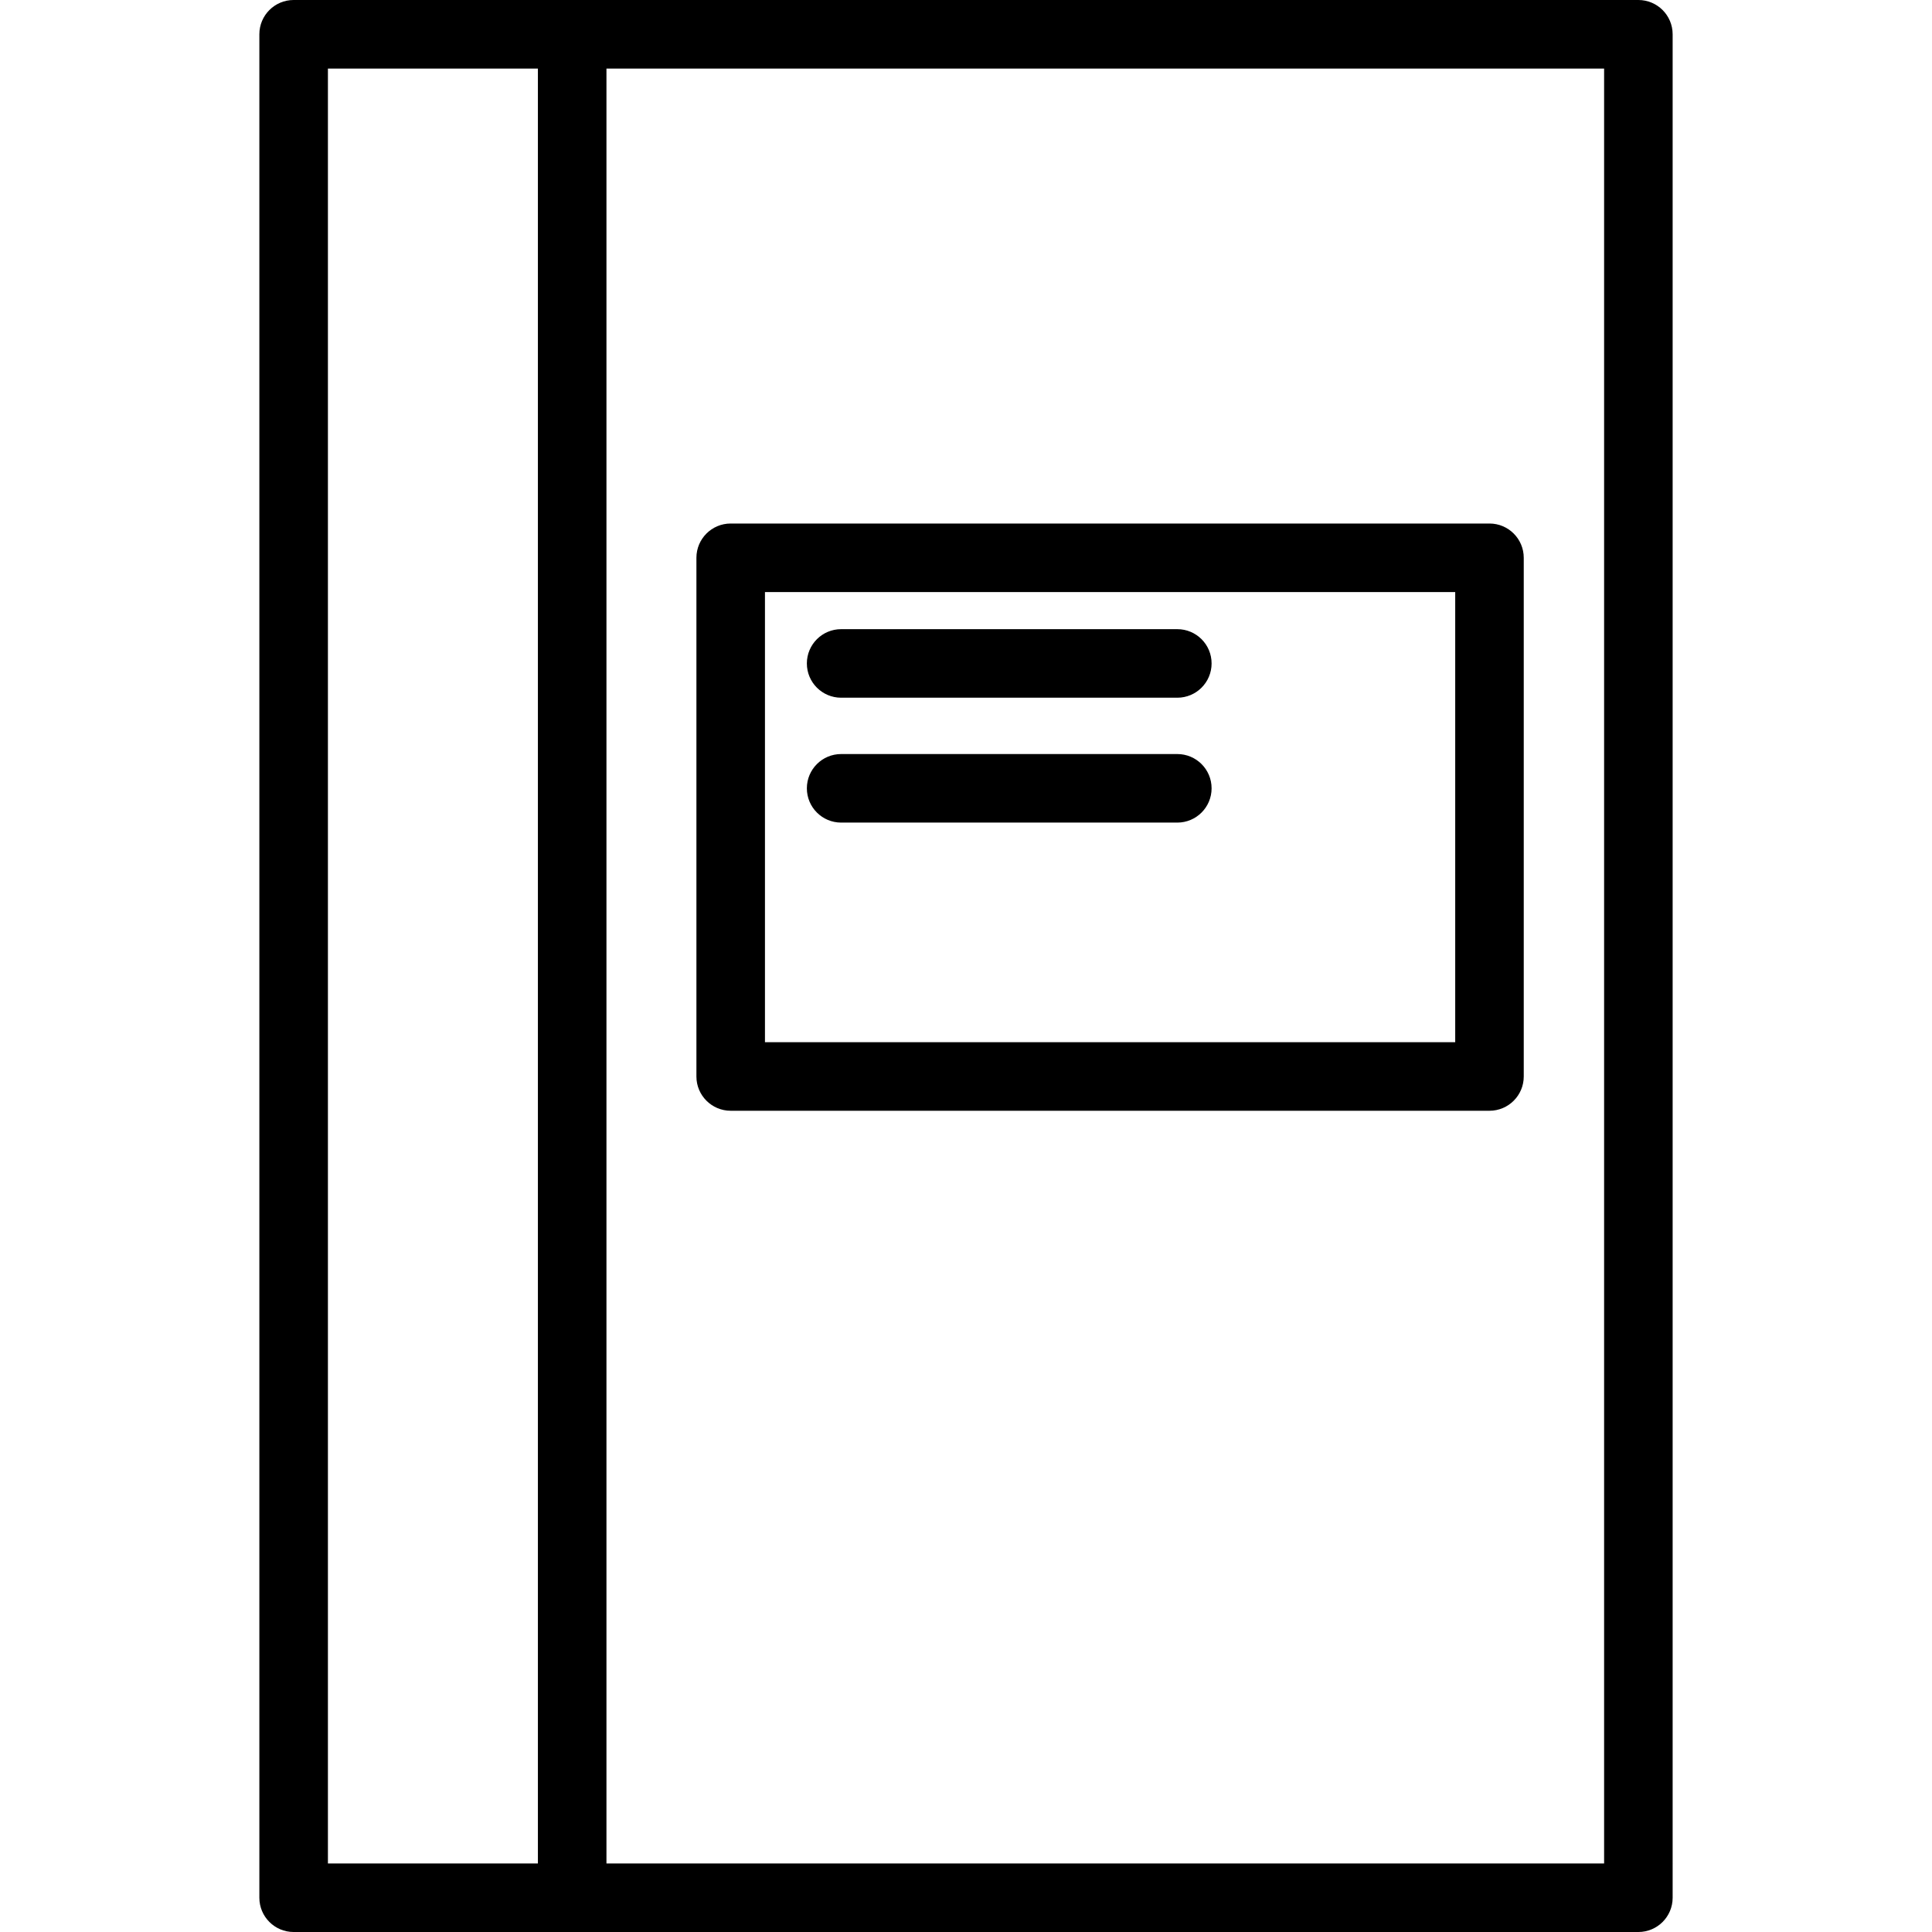 <?xml version="1.0" encoding="iso-8859-1"?>
<!-- Generator: Adobe Illustrator 19.0.0, SVG Export Plug-In . SVG Version: 6.00 Build 0)  -->
<svg version="1.1" id="Capa_1" xmlns="http://www.w3.org/2000/svg" xmlns:xlink="http://www.w3.org/1999/xlink" x="0px" y="0px"
	 viewBox="0 0 511.994 511.994" style="enable-background:new 0 0 511.994 511.994;" xml:space="preserve">
<g>
	<g>
		<g>
			<path d="M434.181,0H77.814c-5.016,0-9.082,4.065-9.082,9.082v493.831c0,5.016,4.065,9.082,9.082,9.082h356.367
				c5.016,0,9.082-4.065,9.082-9.082V9.082C443.262,4.065,439.197,0,434.181,0z M142.547,493.831H86.901V18.169h55.646V493.831z
				 M425.099,493.831H160.716V18.169h264.384V493.831z"/>
			<path d="M193.638,294.359h201.085c5.016,0,9.082-4.065,9.082-9.082V147.819c0-5.016-4.065-9.082-9.082-9.082H193.638
				c-5.016,0-9.082,4.065-9.082,9.082v137.458C184.551,290.288,188.622,294.359,193.638,294.359z M202.72,156.901h182.922v119.29
				H202.72V156.901z"/>
			<path d="M311.999,166.733h-89.092c-5.016,0-9.082,4.065-9.082,9.082s4.065,9.082,9.082,9.082h89.092
				c5.016,0,9.082-4.065,9.082-9.082C321.087,170.798,317.016,166.733,311.999,166.733z"/>
			<path d="M311.999,199.828h-89.092c-5.016,0-9.082,4.065-9.082,9.082s4.065,9.082,9.082,9.082h89.092
				c5.016,0,9.082-4.065,9.082-9.082C321.087,203.893,317.016,199.828,311.999,199.828z"/>
		</g>
	</g>
</g>
</svg>
